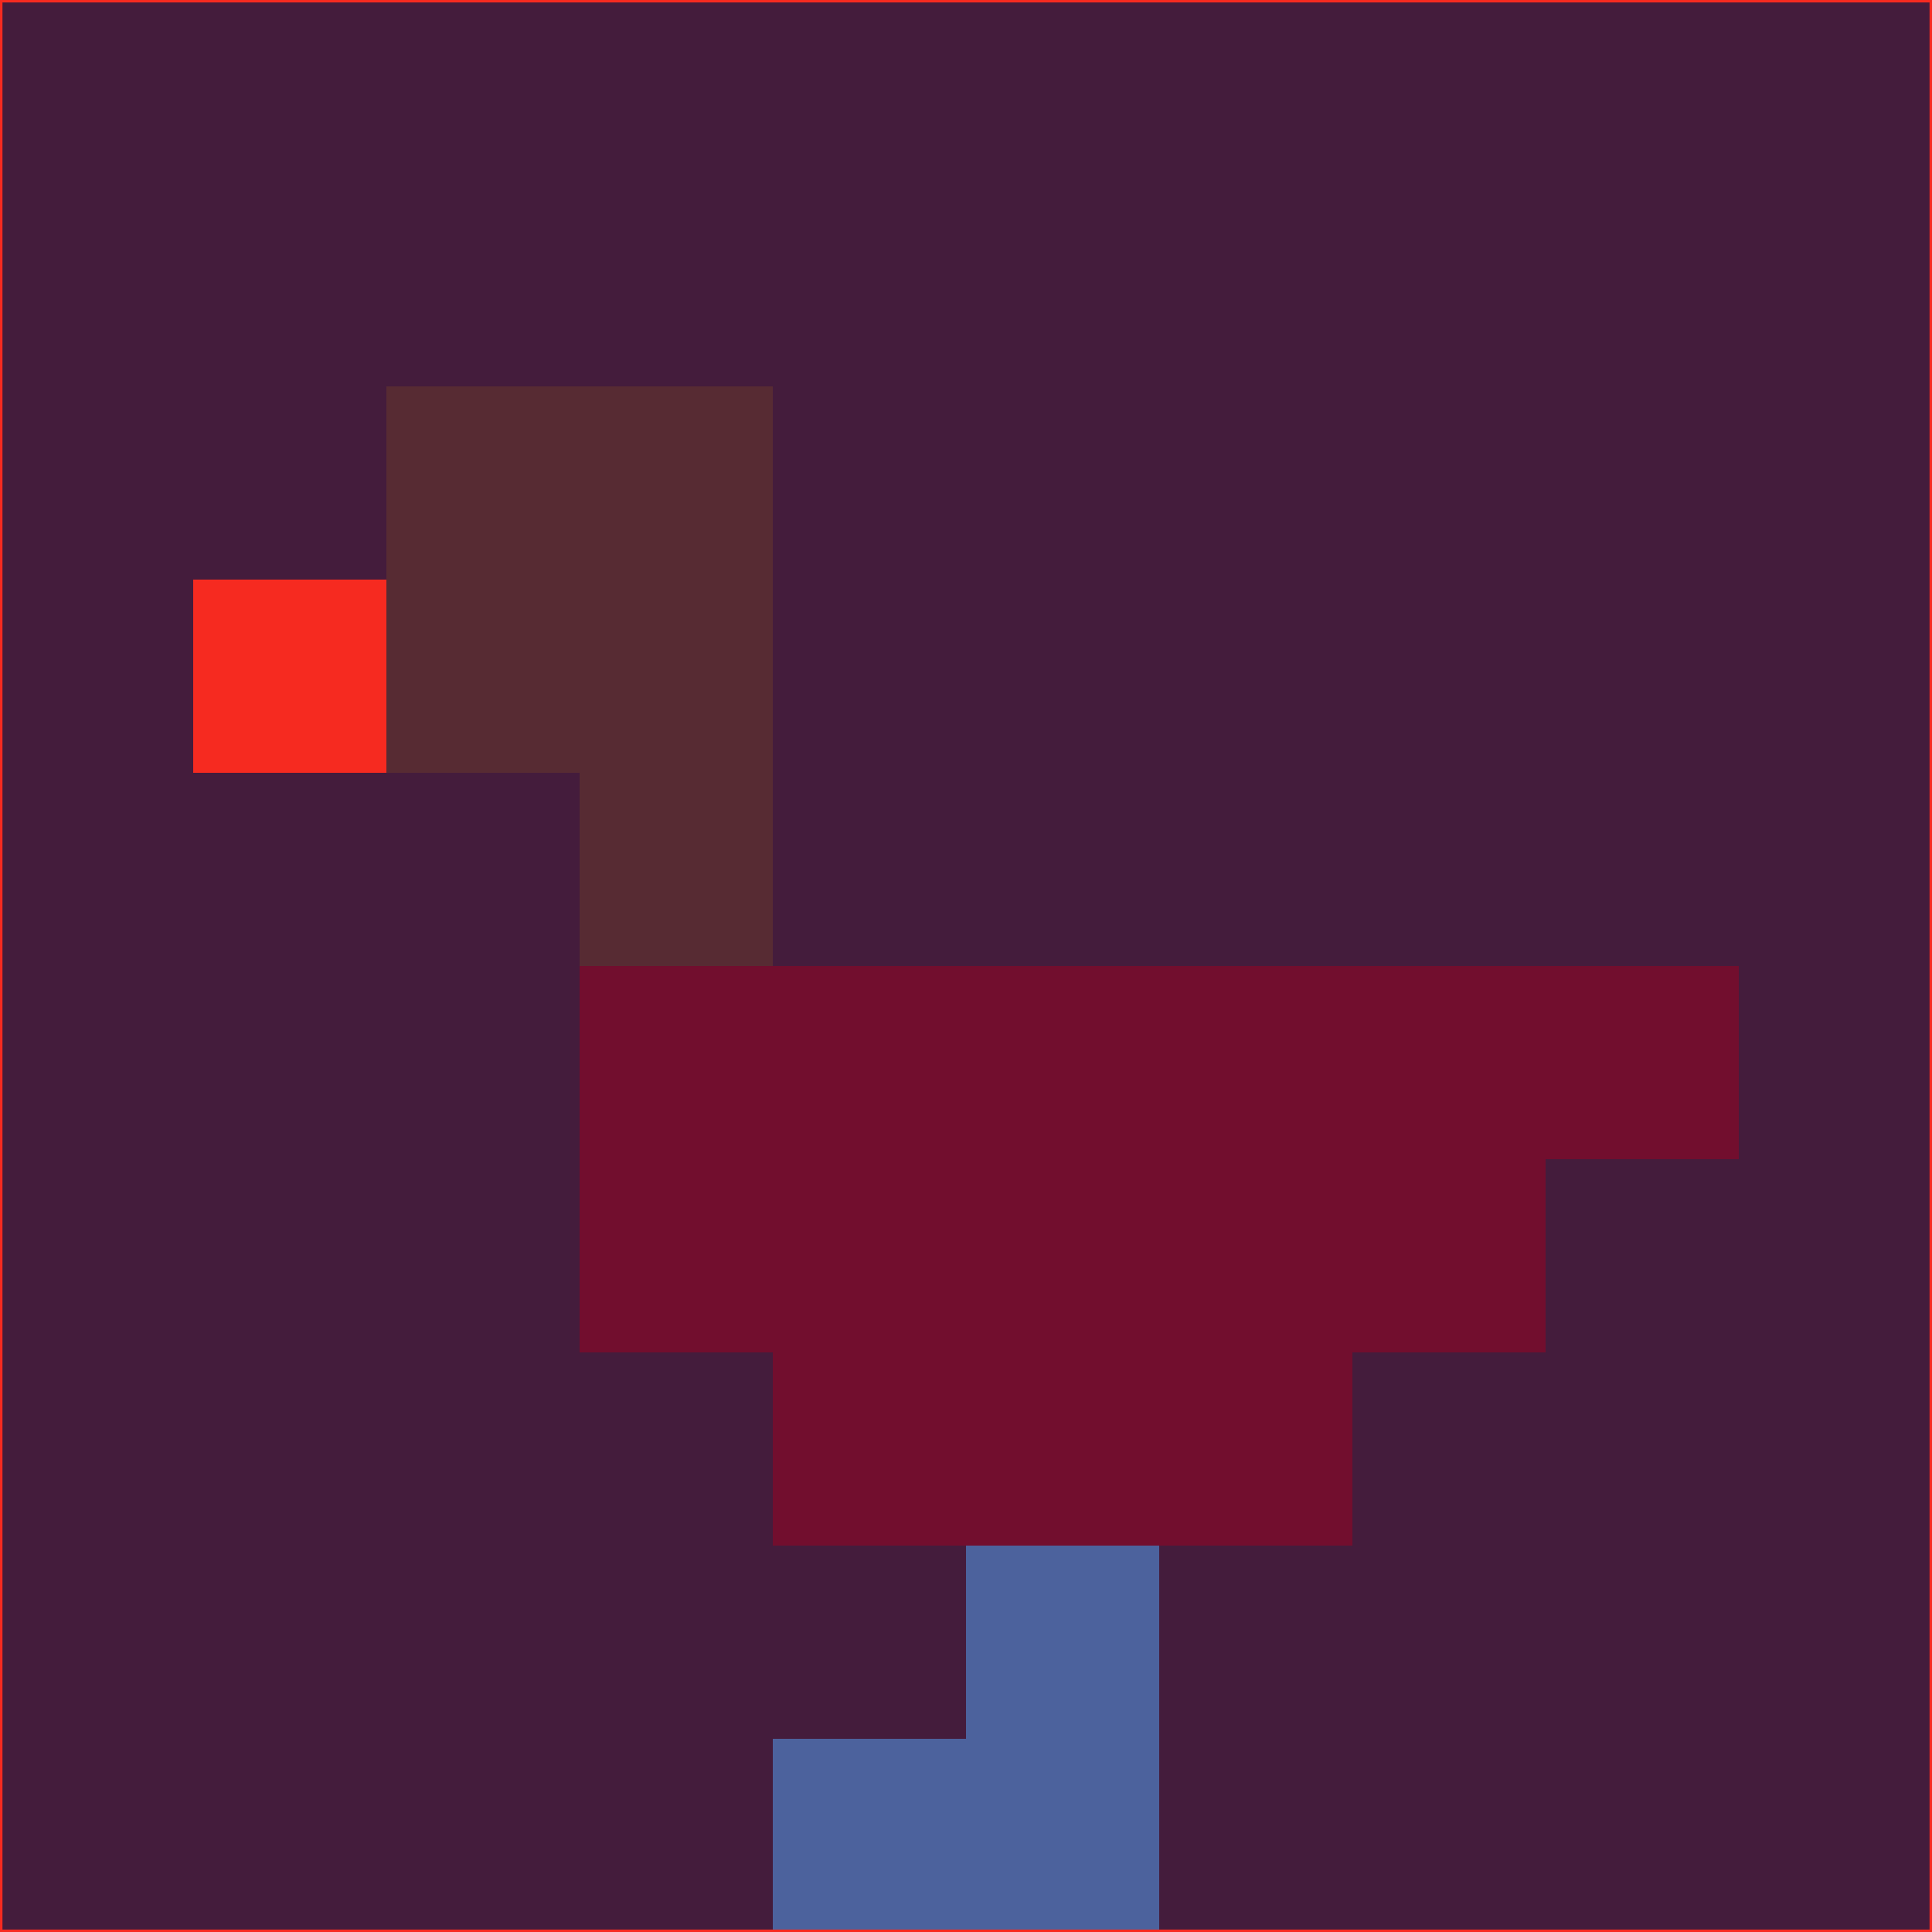 <svg xmlns="http://www.w3.org/2000/svg" version="1.1" width="785" height="785">
  <title>'goose-pfp-694263' by Dmitri Cherniak (Cyberpunk Edition)</title>
  <desc>
    seed=311297
    backgroundColor=#441c3c
    padding=20
    innerPadding=0
    timeout=500
    dimension=1
    border=false
    Save=function(){return n.handleSave()}
    frame=12

    Rendered at 2024-09-15T22:37:00.489Z
    Generated in 1ms
    Modified for Cyberpunk theme with new color scheme
  </desc>
  <defs/>
  <rect width="100%" height="100%" fill="#441c3c"/>
  <g>
    <g id="0-0">
      <rect x="0" y="0" height="785" width="785" fill="#441c3c"/>
      <g>
        <!-- Neon blue -->
        <rect id="0-0-2-2-2-2" x="157" y="157" width="157" height="157" fill="#572b33"/>
        <rect id="0-0-3-2-1-4" x="235.5" y="157" width="78.5" height="314" fill="#572b33"/>
        <!-- Electric purple -->
        <rect id="0-0-4-5-5-1" x="314" y="392.5" width="392.5" height="78.5" fill="#720e2e"/>
        <rect id="0-0-3-5-5-2" x="235.5" y="392.5" width="392.5" height="157" fill="#720e2e"/>
        <rect id="0-0-4-5-3-3" x="314" y="392.5" width="235.5" height="235.5" fill="#720e2e"/>
        <!-- Neon pink -->
        <rect id="0-0-1-3-1-1" x="78.5" y="235.5" width="78.5" height="78.5" fill="#f62a20"/>
        <!-- Cyber yellow -->
        <rect id="0-0-5-8-1-2" x="392.5" y="628" width="78.5" height="157" fill="#4c629d"/>
        <rect id="0-0-4-9-2-1" x="314" y="706.5" width="157" height="78.5" fill="#4c629d"/>
      </g>
      <rect x="0" y="0" stroke="#f62a20" stroke-width="2" height="785" width="785" fill="none"/>
    </g>
  </g>
  <script xmlns=""/>
</svg>